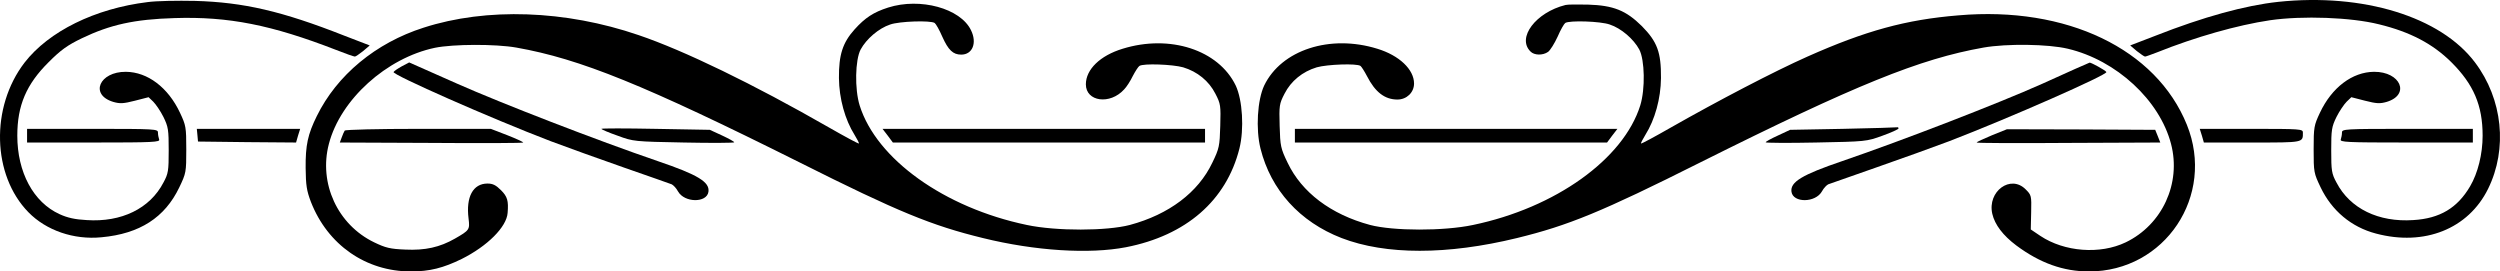 <?xml version="1.0" encoding="UTF-8" standalone="no"?>
<svg
   version="1.0"
   width="1279.755pt"
   height="138.96pt"
   viewBox="0 0 1279.755 138.96"
   preserveAspectRatio="xMidYMid"
   id="svg449"
   xmlns="http://www.w3.org/2000/svg"
   xmlns:svg="http://www.w3.org/2000/svg">
  <defs
     id="defs453" />
  <g
     transform="matrix(0.1,0,0,-0.1,-0.141,389.96)"
     fill="#000000"
     stroke="none"
     id="g447">
    <path
       d="M 758,3889 C 487,3856 251,3739 127,3579 -48,3351 -39,3003 147,2813 c 91,-93 232,-142 374,-128 196,18 324,101 398,255 35,73 36,78 36,195 0,114 -2,123 -32,187 -61,130 -166,209 -277,210 -136,1 -187,-117 -65,-154 35,-10 52,-9 111,6 l 70,18 24,-23 c 13,-13 37,-48 52,-78 25,-51 27,-66 27,-171 0,-105 -2,-119 -27,-165 -69,-133 -215,-204 -393,-192 -59,3 -99,12 -138,30 -135,61 -217,215 -217,402 0,155 46,263 161,377 61,61 95,86 170,122 144,69 268,97 474,103 276,9 497,-35 827,-163 48,-19 91,-34 96,-34 4,0 23,13 42,28 l 34,29 -130,50 c -320,126 -516,171 -764,178 -91,2 -199,0 -242,-6 z"
       id="path415" />
    <path
       d="m 11663,3890 c -168,-18 -383,-77 -627,-173 l -130,-50 34,-29 c 19,-15 38,-28 42,-28 4,0 31,10 60,21 197,79 412,140 580,165 166,24 415,15 558,-21 160,-39 275,-100 369,-193 115,-114 161,-222 161,-377 0,-93 -24,-191 -64,-259 -65,-111 -155,-165 -291,-173 -178,-12 -324,59 -393,192 -25,46 -27,60 -27,165 0,105 2,120 27,171 15,30 39,65 52,78 l 24,23 70,-18 c 59,-15 76,-16 111,-6 122,37 71,155 -65,154 -111,-1 -216,-80 -277,-210 -30,-64 -32,-73 -32,-187 0,-117 1,-122 36,-195 57,-119 157,-203 283,-236 248,-66 473,24 574,229 101,205 75,459 -67,647 -176,234 -573,356 -1008,310 z"
       id="path417" />
    <path
       d="m 4548,3861 c -75,-24 -118,-52 -172,-112 -61,-68 -81,-130 -80,-249 1,-105 31,-213 80,-291 14,-23 24,-42 22,-44 -2,-2 -71,35 -153,82 -389,223 -742,394 -975,473 -374,128 -778,142 -1100,38 -245,-78 -444,-243 -547,-453 -46,-93 -58,-149 -57,-265 1,-89 5,-116 27,-174 86,-220 281,-356 512,-356 96,0 166,18 260,64 132,66 230,164 235,236 5,62 -1,83 -34,116 -26,26 -42,34 -69,34 -74,0 -111,-68 -97,-179 7,-57 5,-60 -70,-103 -77,-44 -152,-61 -254,-56 -77,3 -101,9 -159,37 -187,90 -285,302 -232,504 59,227 295,440 543,492 93,19 310,20 417,1 327,-58 655,-191 1450,-588 504,-253 676,-323 938,-387 268,-66 545,-83 732,-47 308,60 514,239 581,505 25,100 16,249 -19,323 -88,182 -337,263 -579,188 -115,-35 -188,-106 -188,-182 0,-89 124,-106 196,-26 12,12 32,43 44,68 13,25 28,48 34,52 20,14 171,8 224,-7 73,-22 132,-70 165,-135 27,-52 28,-61 25,-165 -3,-103 -5,-115 -41,-189 -72,-151 -221,-264 -422,-318 -118,-31 -376,-32 -527,0 -422,88 -770,337 -856,612 -26,84 -23,233 5,286 29,54 93,109 151,128 47,17 207,22 228,8 6,-4 24,-35 39,-70 31,-69 55,-92 97,-92 58,0 82,60 50,125 -54,112 -260,168 -424,116 z"
       id="path419" />
    <path
       d="m 8015,3874 c -152,-38 -250,-168 -179,-238 19,-20 63,-21 90,-2 11,8 33,43 49,78 15,35 33,66 39,70 21,14 181,9 228,-8 58,-19 122,-74 151,-128 28,-53 31,-202 5,-286 -86,-275 -434,-524 -856,-612 -151,-32 -409,-31 -527,0 -201,54 -350,167 -422,318 -36,74 -38,86 -41,189 -3,104 -2,113 25,165 33,65 92,113 165,135 53,15 205,21 224,7 5,-4 20,-27 33,-52 42,-82 91,-120 156,-120 47,0 85,36 85,82 0,72 -76,144 -188,178 -242,75 -491,-6 -579,-188 -35,-74 -44,-223 -19,-323 53,-212 201,-375 415,-458 226,-87 541,-87 898,0 262,64 434,134 938,387 795,397 1123,530 1450,588 120,21 332,18 432,-6 249,-59 470,-264 528,-487 53,-202 -45,-414 -232,-504 -131,-63 -314,-49 -437,33 l -49,33 2,88 c 2,85 1,88 -28,117 -77,78 -197,-10 -171,-125 13,-56 55,-111 123,-162 121,-90 241,-133 372,-133 389,0 648,388 501,751 -157,388 -615,608 -1169,560 -270,-22 -476,-79 -773,-211 -171,-76 -458,-226 -699,-363 -82,-47 -151,-84 -153,-82 -2,2 8,21 22,44 49,78 79,186 80,291 1,132 -19,186 -98,266 -81,80 -145,106 -276,110 -52,1 -104,1 -115,-2 z"
       id="path421" />
    <path
       d="m 2058,3560 c -20,-11 -39,-24 -42,-29 -9,-13 498,-237 804,-354 80,-30 249,-91 375,-135 127,-44 237,-83 245,-86 8,-4 23,-19 32,-36 33,-59 148,-60 156,-2 7,50 -54,87 -260,157 -310,106 -798,295 -1026,396 -135,60 -245,109 -246,109 -1,-1 -18,-10 -38,-20 z"
       id="path423" />
    <path
       d="m 10454,3470 c -224,-100 -707,-287 -1022,-395 -206,-70 -267,-107 -260,-157 8,-58 123,-57 156,2 9,17 24,32 32,36 8,3 119,42 245,86 127,44 295,105 375,135 307,118 813,341 804,354 -5,9 -80,50 -86,48 -2,0 -112,-49 -244,-109 z"
       id="path425" />
    <path
       d="m 3080,3240 c 0,-3 37,-19 83,-35 81,-30 85,-30 340,-35 141,-3 257,-2 257,1 0,4 -28,19 -62,35 l -63,29 -278,5 c -152,3 -277,3 -277,0 z"
       id="path427" />
    <path
       d="m 9435,3240 -270,-5 -62,-29 c -35,-16 -63,-31 -63,-35 0,-3 116,-4 257,-1 255,5 259,5 341,35 45,16 82,33 82,37 0,5 -3,7 -7,6 -5,-1 -129,-5 -278,-8 z"
       id="path429" />
    <path
       d="m 140,3205 v -35 h 341 c 307,0 341,2 335,16 -3,9 -6,24 -6,35 0,18 -11,19 -335,19 H 140 Z"
       id="path431" />
    <path
       d="m 1012,3208 3,-33 251,-3 251,-2 10,35 11,35 h -265 -264 z"
       id="path433" />
    <path
       d="m 1766,3231 c -3,-4 -10,-20 -15,-34 l -10,-27 469,-2 c 259,-2 470,-1 470,2 0,3 -37,20 -83,38 l -83,32 h -371 c -205,0 -374,-4 -377,-9 z"
       id="path435" />
    <path
       d="m 4546,3205 26,-35 h 799 799 v 35 35 h -826 -825 z"
       id="path437" />
    <path
       d="m 6630,3205 v -35 h 799 799 l 26,35 27,35 h -825 -826 z"
       id="path439" />
    <path
       d="m 10198,3207 c -43,-18 -78,-34 -78,-37 0,-3 211,-4 470,-2 l 470,2 -13,33 -13,32 -380,2 -379,1 z"
       id="path441" />
    <path
       d="m 11273,3205 10,-35 h 248 c 265,0 259,-1 259,51 0,18 -10,19 -264,19 h -264 z"
       id="path443" />
    <path
       d="m 11990,3221 c 0,-11 -3,-26 -6,-35 -6,-14 28,-16 335,-16 h 341 v 35 35 h -335 c -324,0 -335,-1 -335,-19 z"
       id="path445" />
  </g>
</svg>
